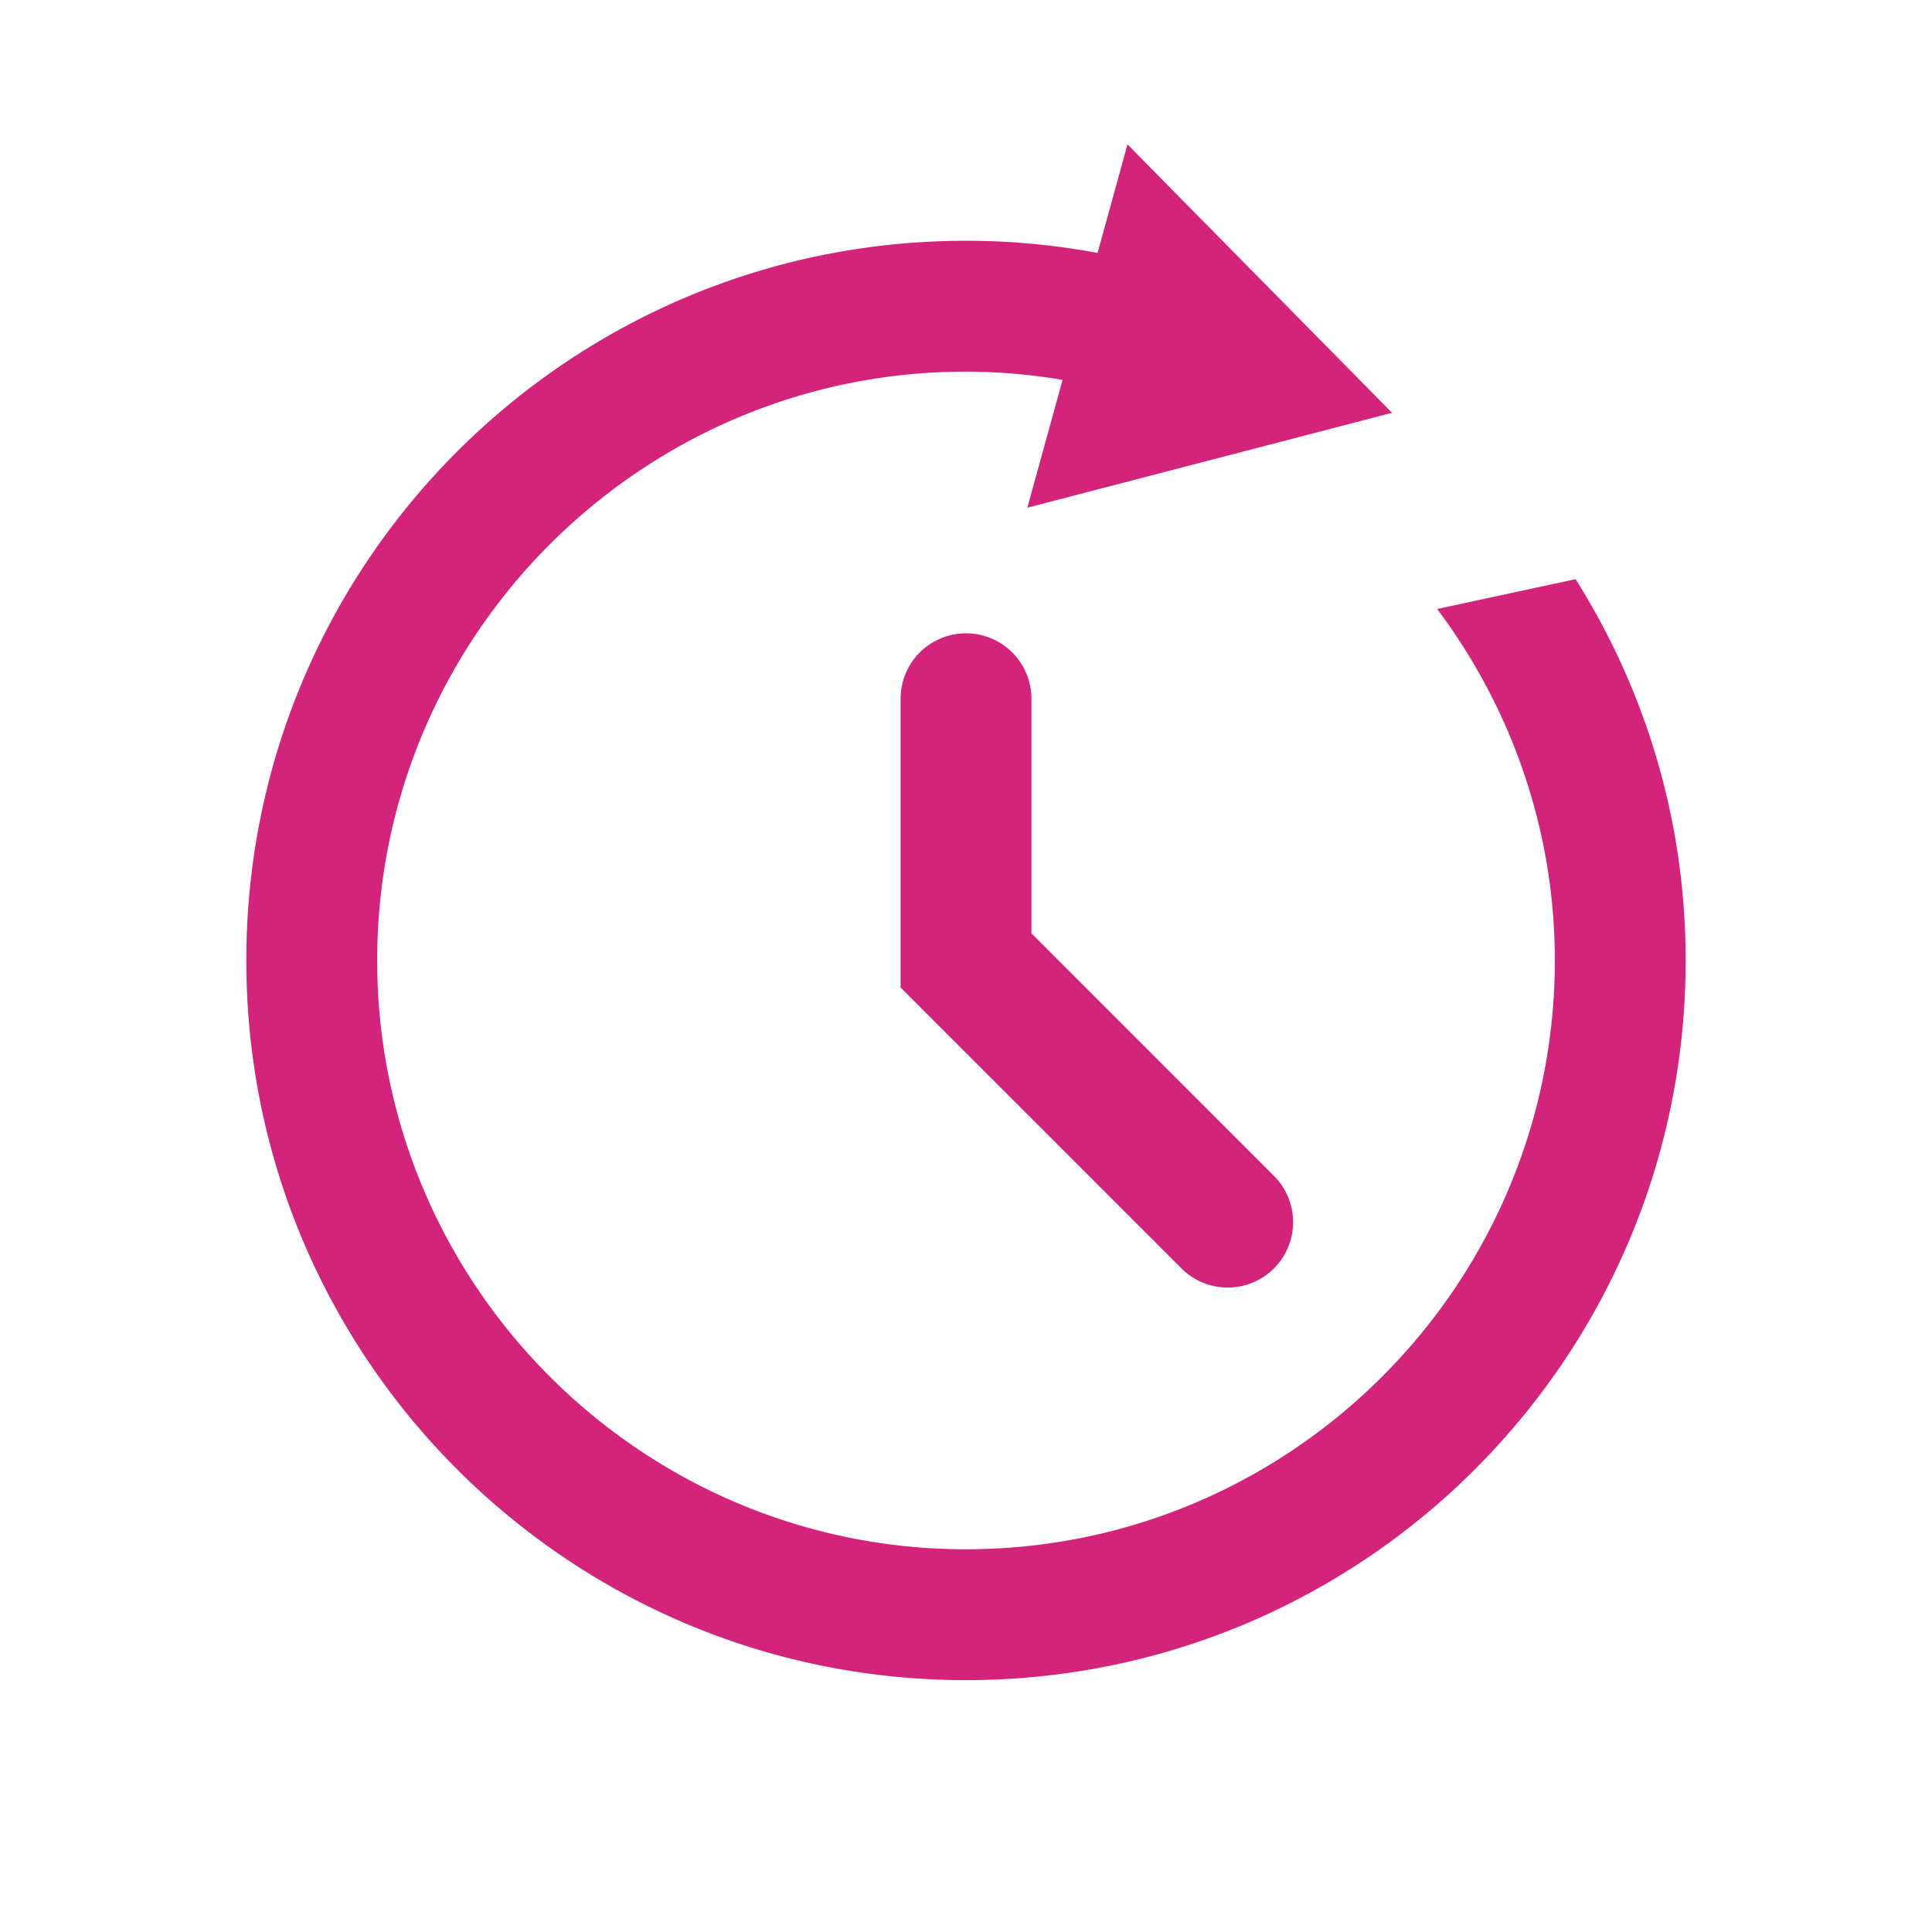 <?xml version="1.0" standalone="no"?><!DOCTYPE svg PUBLIC "-//W3C//DTD SVG 1.1//EN" "http://www.w3.org/Graphics/SVG/1.1/DTD/svg11.dtd"><svg t="1679832021992" class="icon" viewBox="0 0 1024 1024" version="1.1" xmlns="http://www.w3.org/2000/svg" p-id="2860" xmlns:xlink="http://www.w3.org/1999/xlink" width="128" height="128"><path d="M546.688 494.684V370.355a34.683 34.683 0 0 0-34.693-34.678 34.668 34.668 0 0 0-34.662 34.678v153.062l148.859 148.854a34.56 34.56 0 0 0 24.515 10.158 34.56 34.56 0 0 0 24.509-10.158 34.652 34.652 0 0 0 0-49.029l-128.527-128.558z" fill="#d4237a" p-id="2861"></path><path d="M835.103 306.975l-73.359 15.795c38.948 52.06 62.351 116.413 62.351 186.281 0 172.088-140.012 312.095-312.1 312.095-172.058 0-312.079-140.006-312.079-312.095 0-172.063 140.022-312.079 312.079-312.079 17.454 0 34.55 1.562 51.19 4.378l-18.668 67.748 193.311-50.294-140.237-142.259-15.857 57.518a378.419 378.419 0 0 0-69.745-6.446C301.338 127.616 130.56 298.394 130.56 509.051c0 210.688 170.778 381.45 381.435 381.45 210.688 0 381.45-170.762 381.45-381.45 0-74.332-21.478-143.508-58.342-202.076z" fill="#d4237a" p-id="2862"></path></svg>